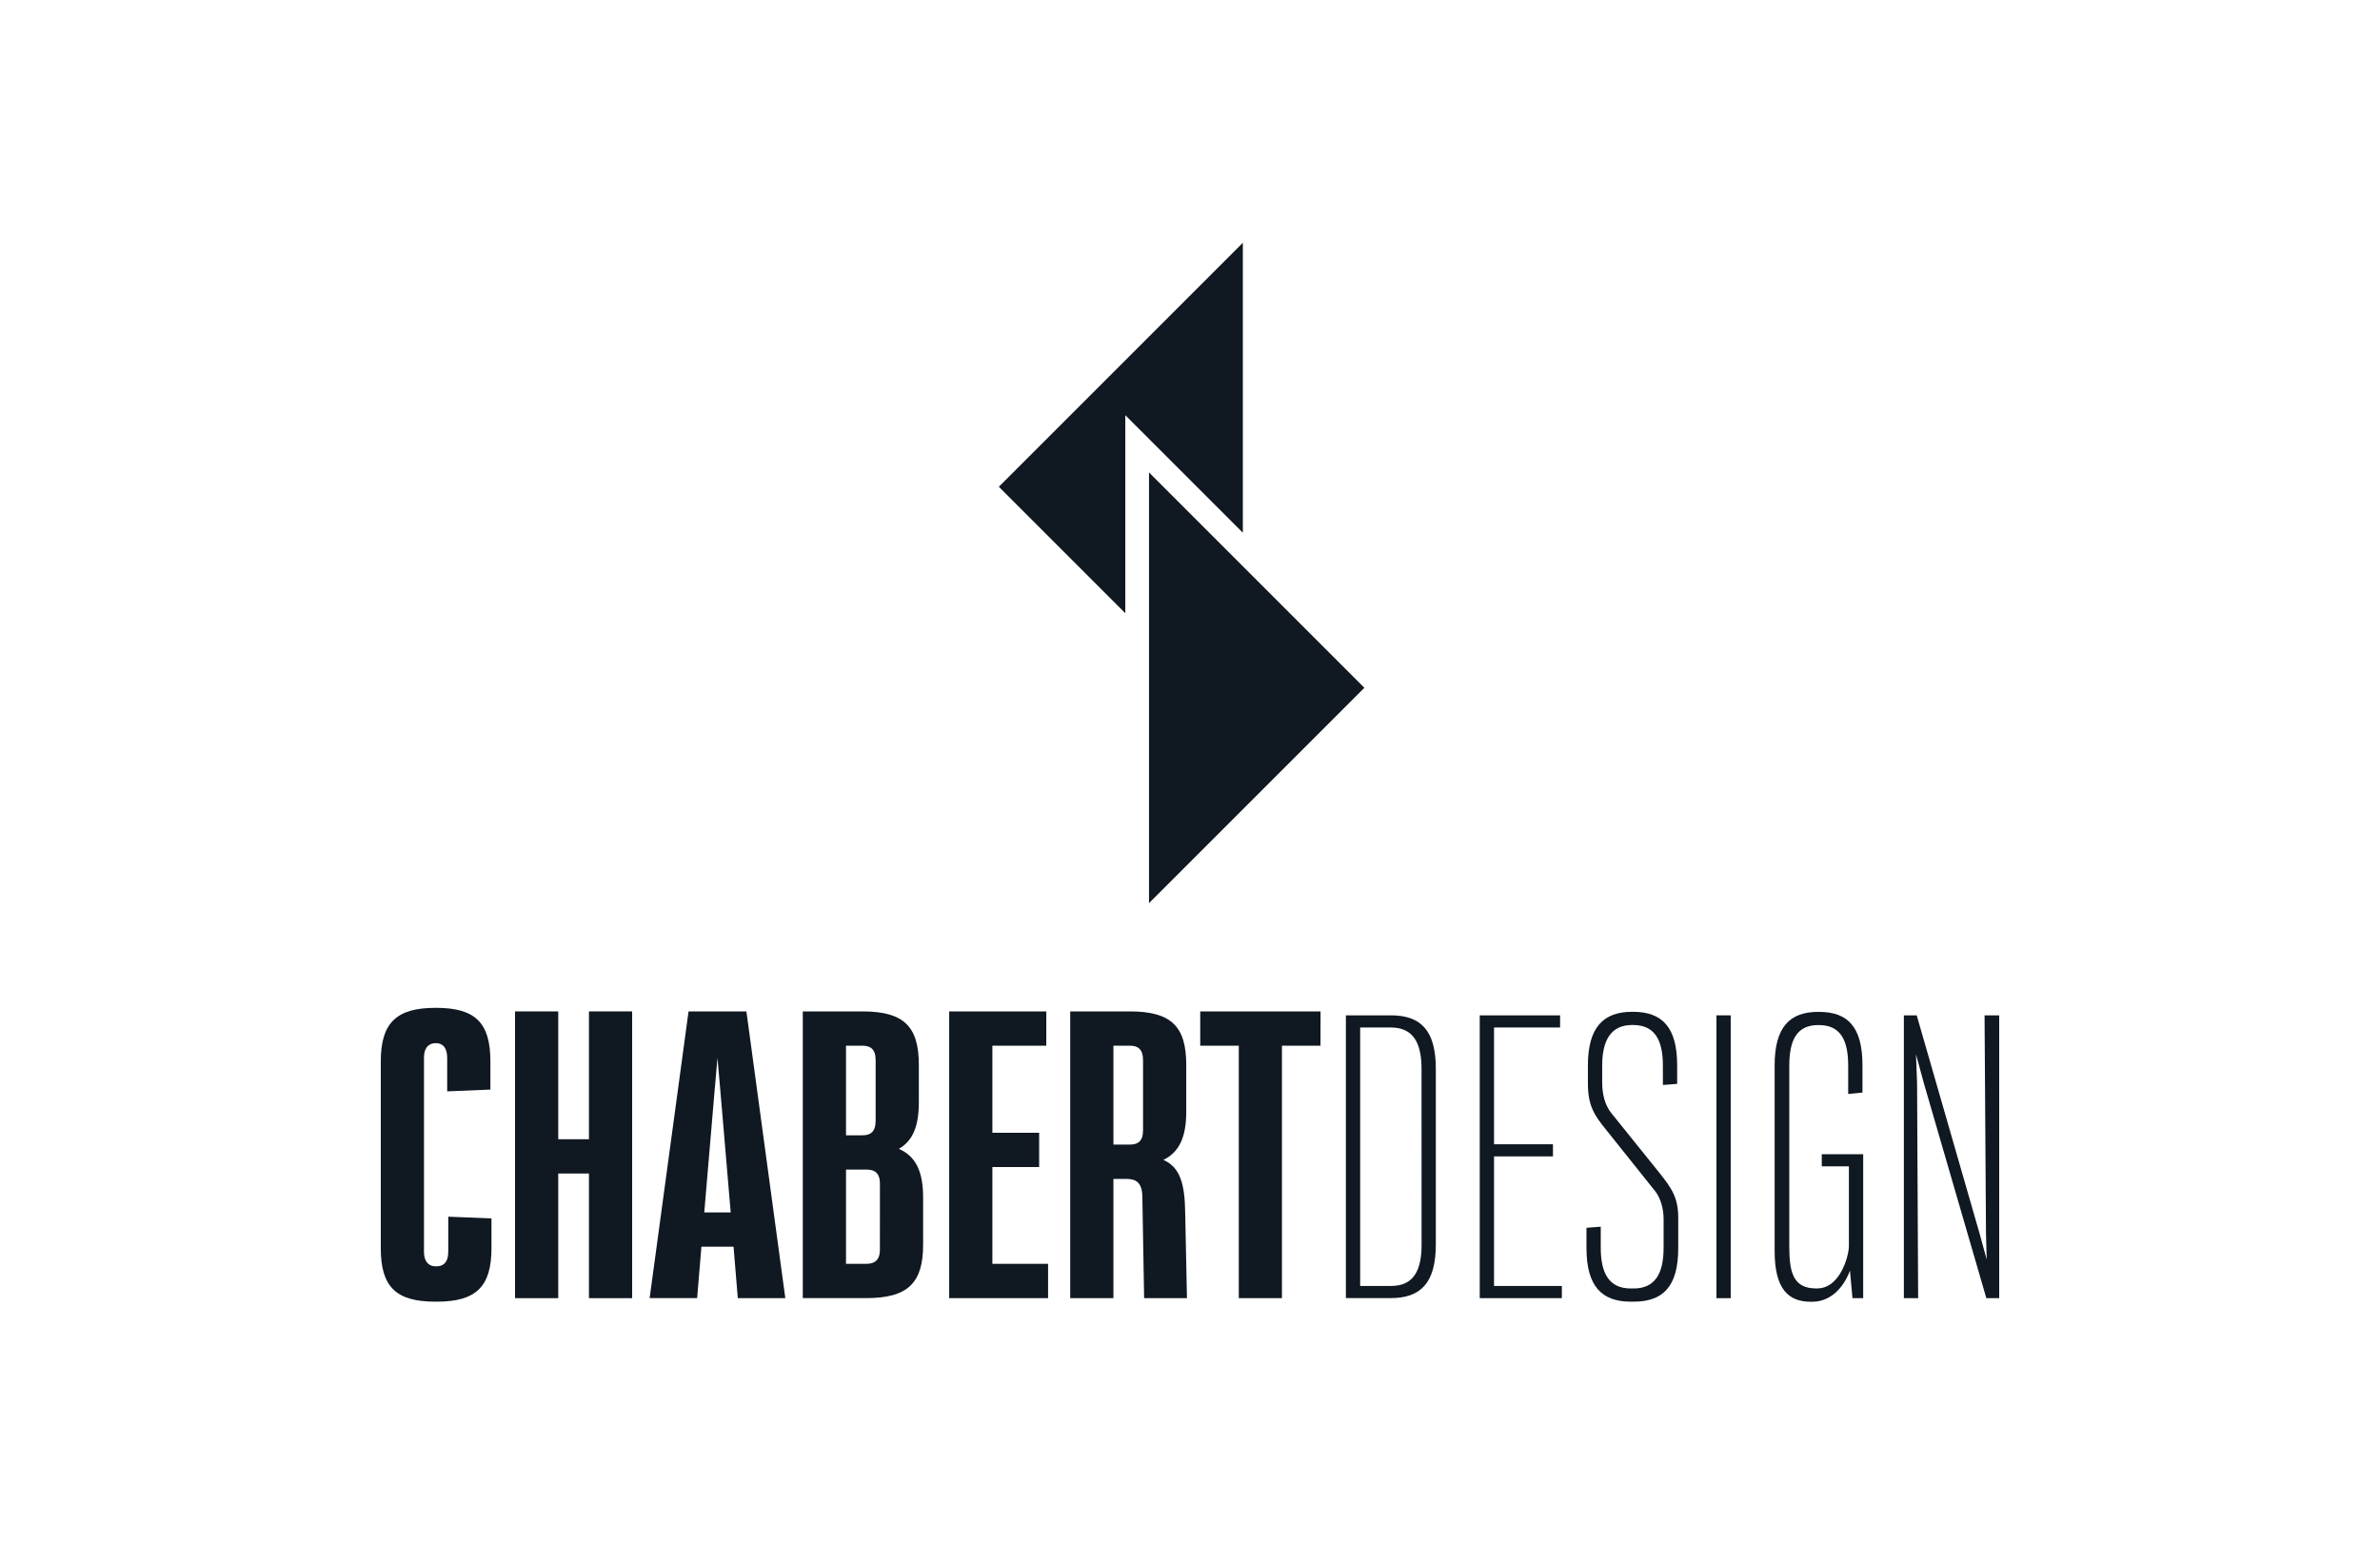 <svg xmlns="http://www.w3.org/2000/svg" viewBox="0 0 2000 1298"><defs><style>.cls-1{fill:#101821;}</style></defs><g id="FH"><polygon class="cls-1" points="945.63 348.93 1044.41 447.71 1044.41 204.05 839.37 409.08 945.63 515.34 945.63 348.93"/><polygon class="cls-1" points="965.56 397.05 1146.53 578.03 965.56 759 965.56 397.05"/><path class="cls-1" d="M413,1048.94c0,32.11-12.61,45-45.91,45h-1.2c-33.31,0-45.91-12.6-45.91-45V892c0-32.11,12.9-45,45.91-45h.6c33,0,45.61,12.6,45.61,45v23.7l-36.31,1.5V889c0-9.3-4.5-12.31-9.3-12.31h-.6c-4.5,0-9.6,2.7-9.6,12.31v162.92c0,9.61,5.1,12.3,9.6,12.3h1.2c4.8,0,9.6-2.69,9.6-12.3v-29.4L413,1024Z"/><path class="cls-1" d="M531.22,850V1091h-36.3V986.23H469.11V1091h-36.3V850h36.3V957.43h25.81V850Z"/><path class="cls-1" d="M616.43,1047.74h-27l-3.6,43.21H545.91L578.62,850h48.61L659.93,1091H620Zm-2.4-28.8-8.41-99-2.7-30.9-2.7,30.9-8.4,99Z"/><path class="cls-1" d="M775.74,1006.63v39.31c0,32.11-12.6,45-47.71,45H674.62V850h50.11c34.81,0,47.41,12.6,47.41,45v31.2c0,19.81-4.8,32.41-16.8,39.31C769.74,971.83,775.74,984.73,775.74,1006.63ZM710.93,878.82v75.31h13.8c6.6,0,11.1-2.7,11.1-12.3V891.12c0-9.61-4.5-12.3-11.1-12.3Zm28.51,116.11c0-9.6-4.81-12-11.41-12h-17.1v79.21H728c6.6,0,11.41-2.69,11.41-12Z"/><path class="cls-1" d="M880.74,1062.14V1091H797.63V850h81.61v28.81H833.93V952h39.31v28.8H833.93v81.31Z"/><path class="cls-1" d="M997.45,1091h-36l-1.5-85.81c-.3-11.41-5.4-14.41-13.2-14.41h-11.1V1091H899.33V850h50.11c34.81,0,47.41,12.6,47.41,45v39.3c0,21-5.7,33.91-19.2,40.51,13.8,6,18,19.8,18.3,44.11ZM935.64,878.82v83.11h13.8c6.6,0,11.1-2.7,11.1-12V891.12c0-9.61-4.5-12.3-11.1-12.3Z"/><path class="cls-1" d="M1109.66,878.82h-32.4V1091H1041V878.82h-32.4V850h101.11Z"/><path class="cls-1" d="M1206.57,898.32v147.62c0,32.11-12.6,45-37.81,45H1131V853.31h37.8C1194,853.31,1206.57,865.91,1206.57,898.32Zm-12,0c0-21.31-6.6-34.81-25.81-34.81H1143v217.24h25.8c19.5,0,25.81-13.5,25.81-34.81Z"/><path class="cls-1" d="M1312.48,1080.75V1091h-69V853.31H1311v10.2h-55.51v98.12H1305v10.2h-49.51v108.92Z"/><path class="cls-1" d="M1410.28,1023.44v25.5c0,32.41-12.9,45-37.5,45h-2.4c-24.31,0-37.21-12.9-37.21-45v-17.1l12-.9v17.7c0,21.3,6.91,34.21,25.21,34.21h2.4c18.3,0,25.2-12.91,25.2-34.21v-24.3c0-8.1-2.4-17.4-7.2-23.41l-40.51-50.71c-10.5-12.9-15.9-20.7-15.9-39.9v-15c0-32.11,13.21-45,37.21-45h.6c24.3,0,37.2,12.6,37.2,45v15.6l-12,.9v-16.2c0-21.3-6.6-34.21-25.2-34.21h-.6c-17.71,0-25.21,12.6-25.21,34.21v13.8c0,9.9,2.1,18.9,7.5,25.81l40.81,50.7C1404.88,998.83,1410.28,1006.63,1410.28,1023.44Z"/><path class="cls-1" d="M1454.38,853.31V1091h-12V853.31Z"/><path class="cls-1" d="M1565.7,1091h-9l-2.1-23.1c-6,15.6-17.1,26.1-31.8,26.1h-1.2c-18.61,0-30.31-10.5-30.31-42.61v-156c0-32.11,12.6-45,36.61-45h.6c24.3,0,36.6,12.6,36.6,45v22.8l-12,1.2v-23.7c0-21.3-6.3-34.21-24.6-34.21h-.6c-18,0-24.3,12.6-24.3,34.21V1048c0,22.21,3.89,34.81,22.5,34.81h.9c19.5,0,26.7-27.61,26.7-35.71V980.23h-22.8V970h34.81Z"/><path class="cls-1" d="M1680,853.31V1091h-10.8l-52.51-180.63-6.6-24.31.9,24.31.9,180.63h-12V853.31h10.8l52.81,183.33,6,21.9-.6-21.9-1.2-183.33Z"/></g></svg>